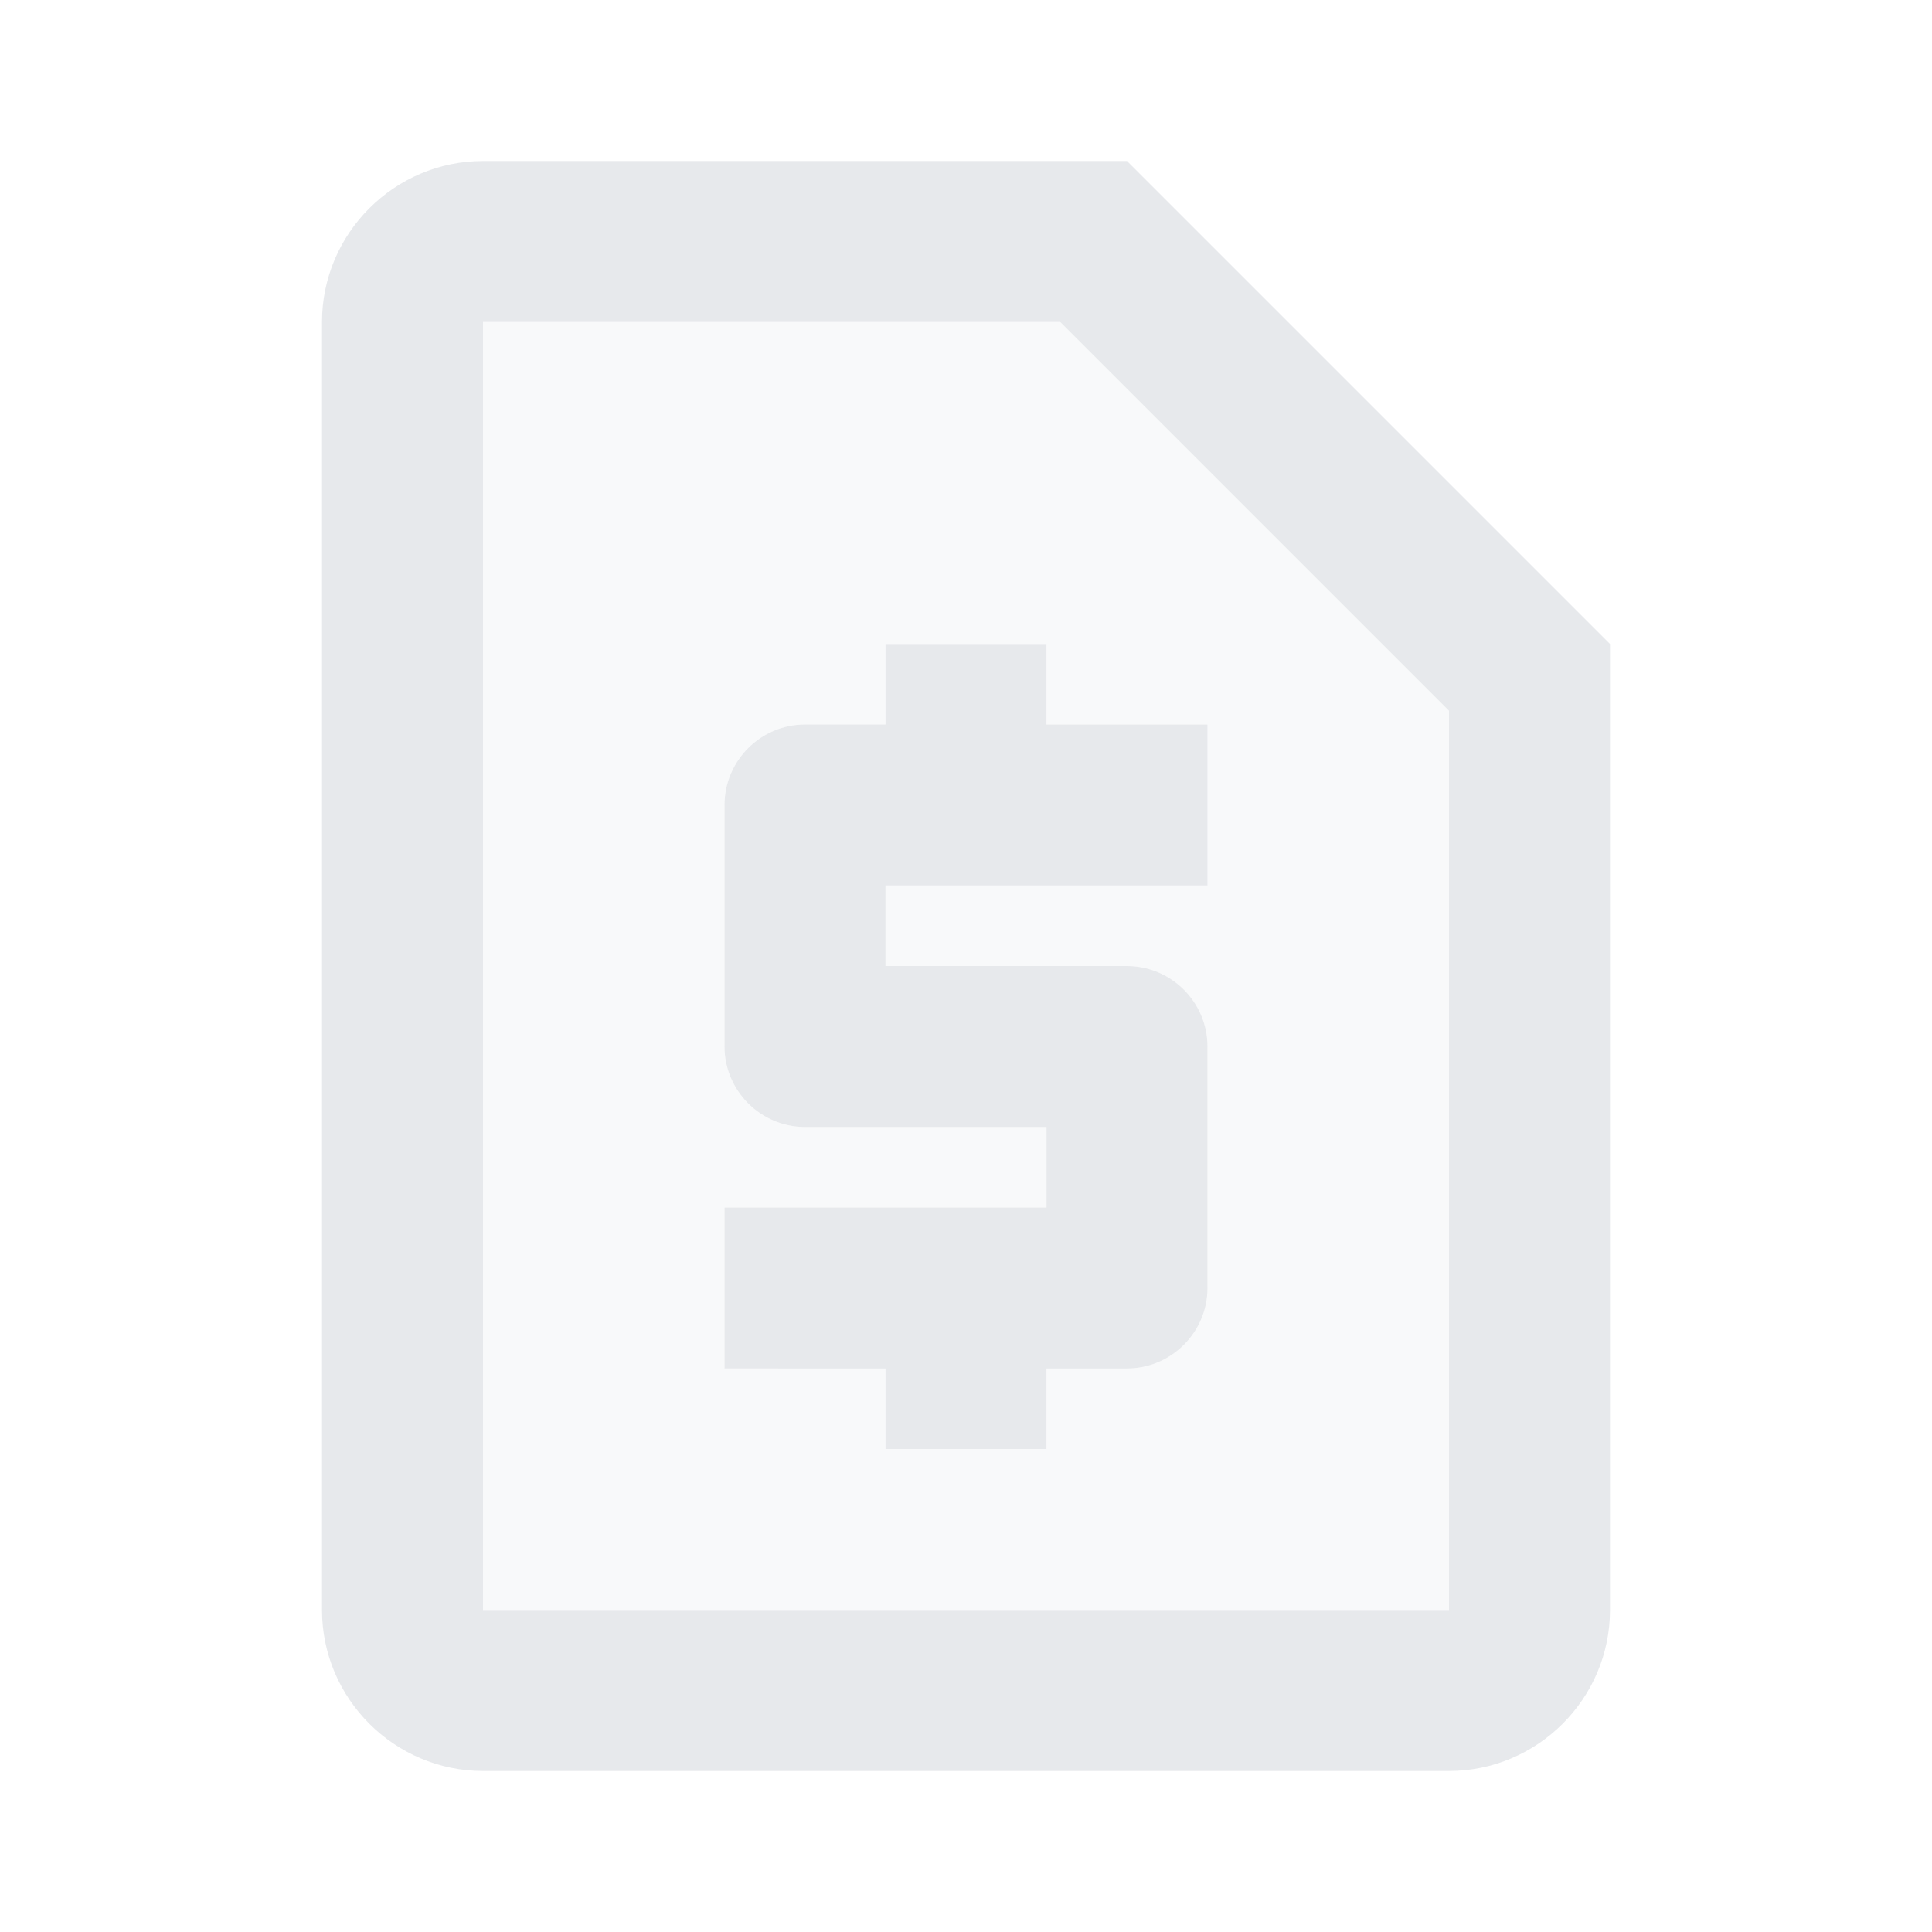 <svg fill="#E7E9EC" xmlns="http://www.w3.org/2000/svg" enable-background="new 0 0 24 24" height="24" viewBox="0 0 24 24" width="24"><rect fill="none" height="24" width="24"/><path d="M13.17,4H6v16h12V8.83L13.17,4z M15,11h-4v1h3c0.55,0,1,0.45,1,1v3c0,0.55-0.45,1-1,1h-1v1h-2v-1H9v-2h4v-1 h-3c-0.55,0-1-0.45-1-1v-3c0-0.55,0.45-1,1-1h1V8h2v1h2V11z" opacity=".3"/><path d="M13.17,4L18,8.83V20H6V4H13.17 M14,2H6C4.9,2,4,2.9,4,4v16c0,1.1,0.9,2,2,2h12c1.1,0,2-0.9,2-2V8L14,2L14,2z M15,11h-4v1h3 c0.55,0,1,0.45,1,1v3c0,0.55-0.45,1-1,1h-1v1h-2v-1H9v-2h4v-1h-3c-0.55,0-1-0.45-1-1v-3c0-0.55,0.45-1,1-1h1V8h2v1h2V11z"/></svg>